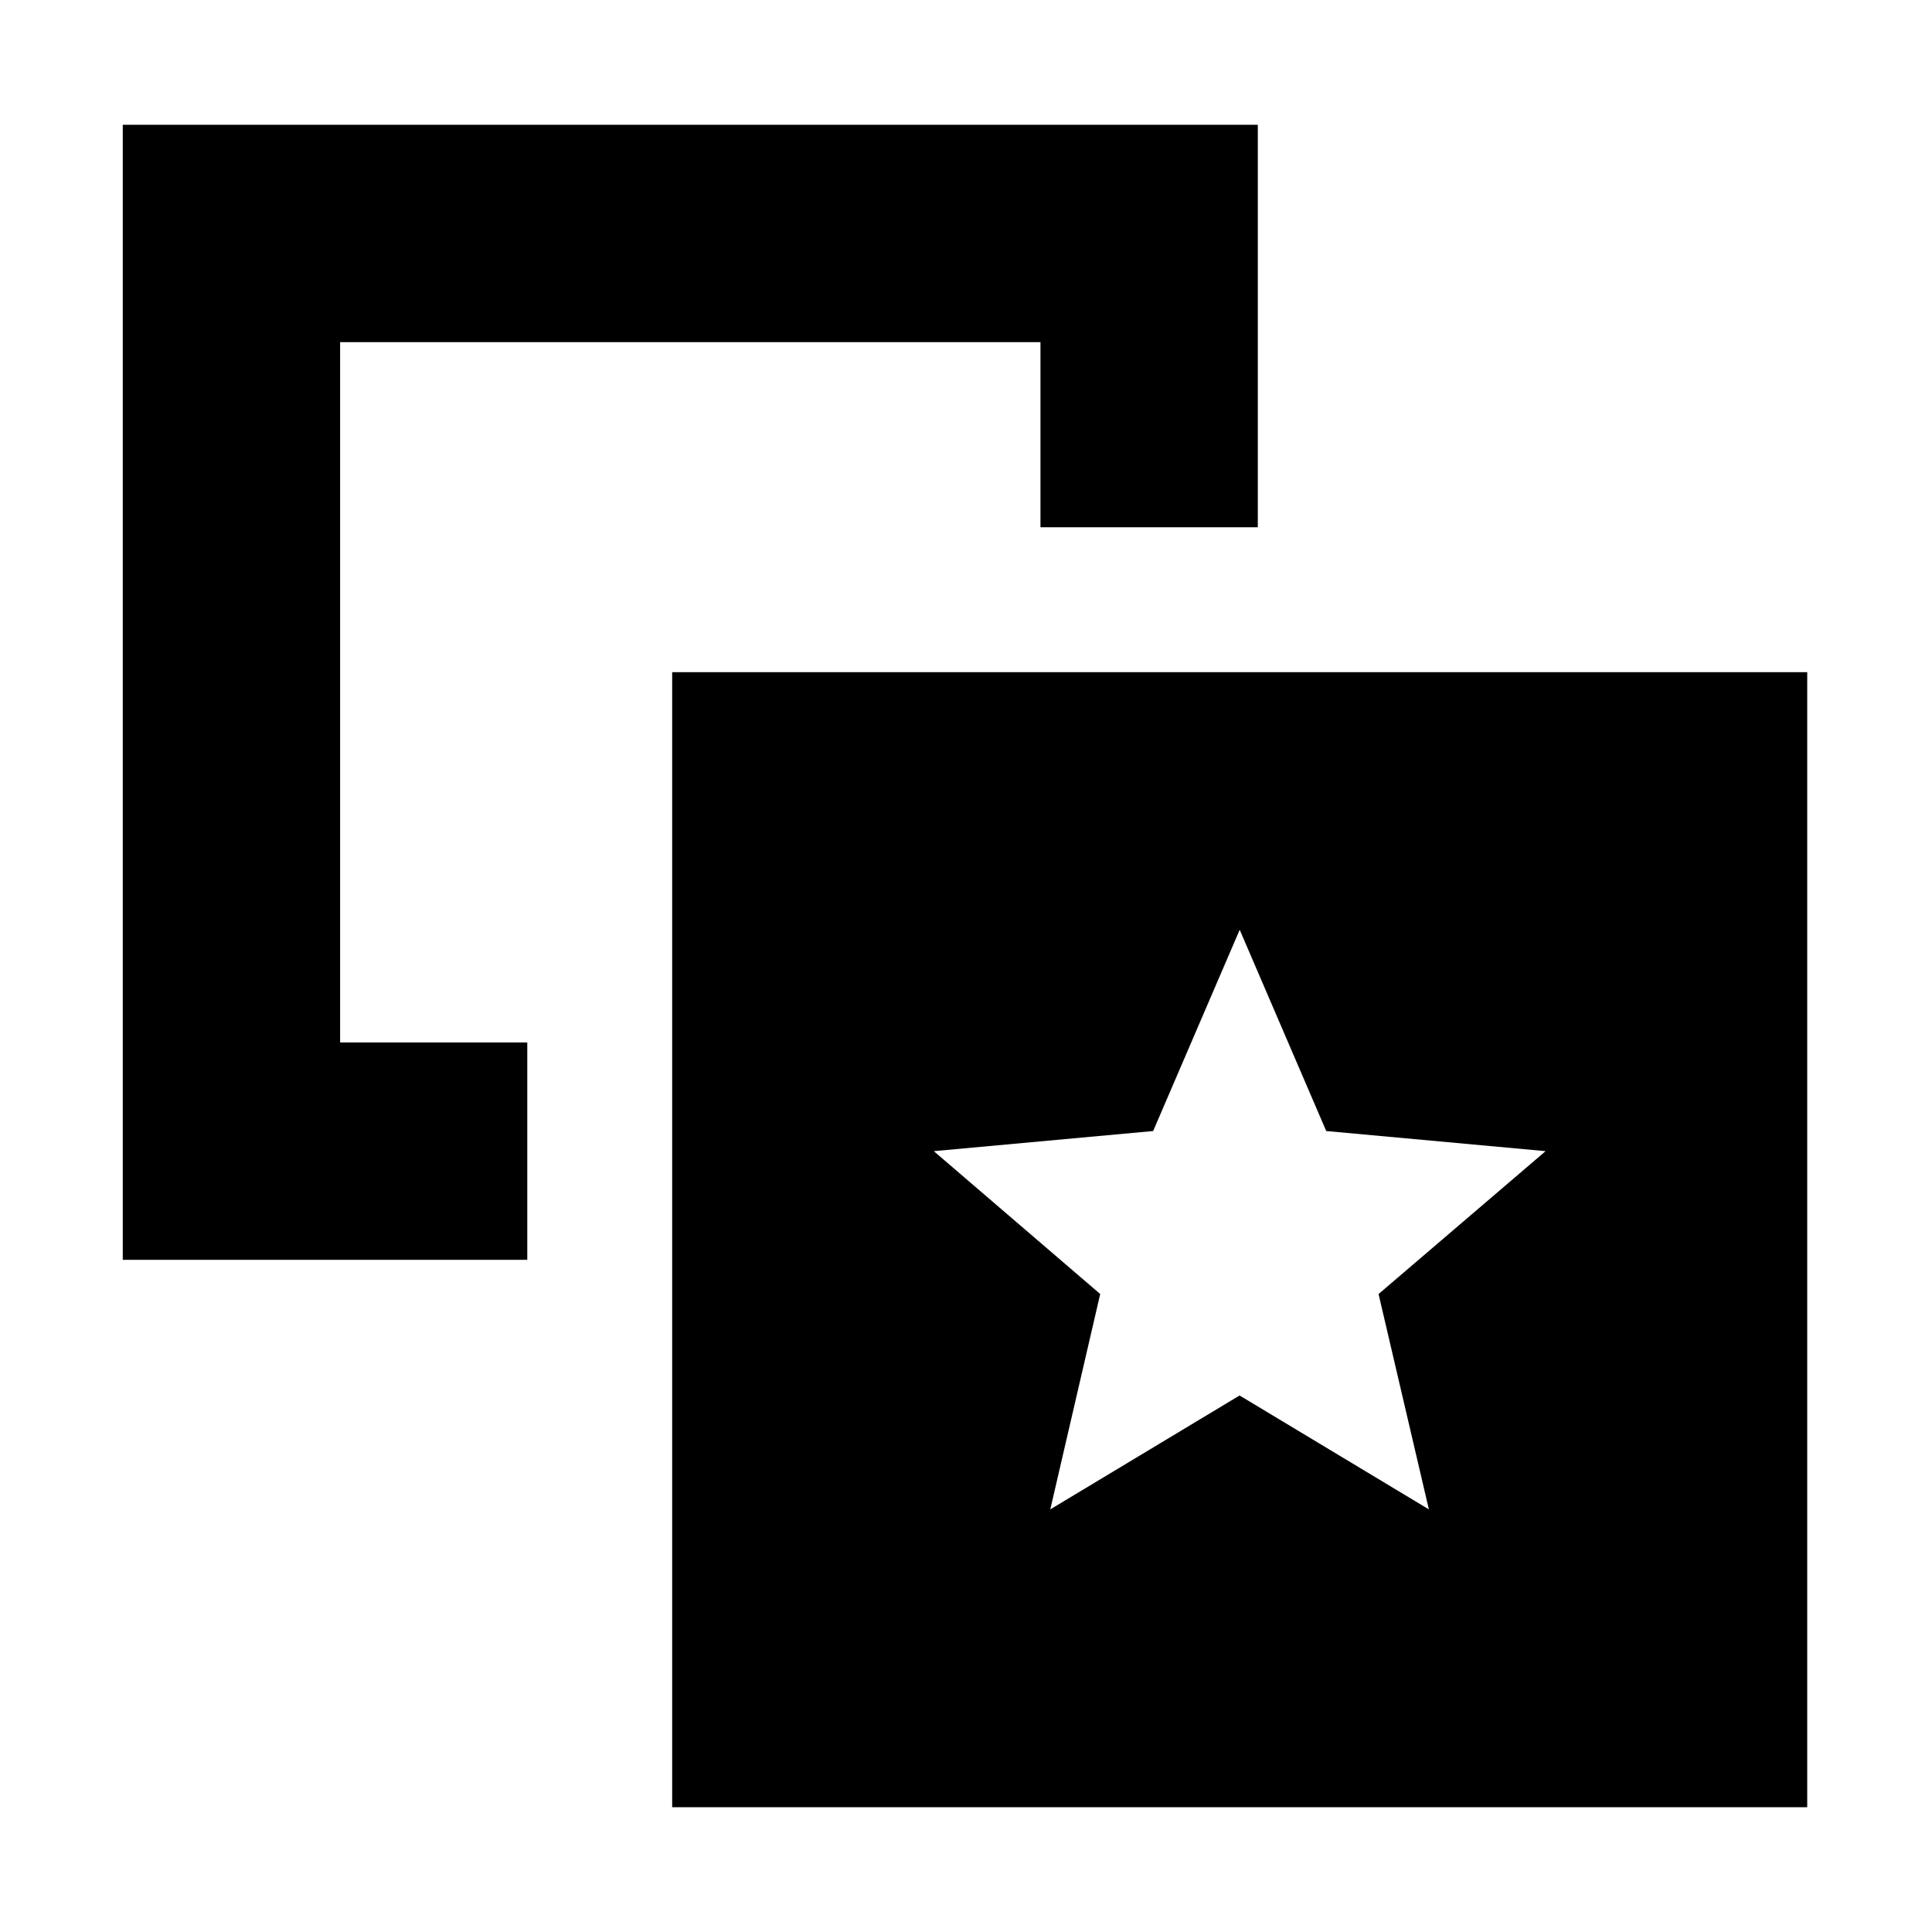 <svg xmlns="http://www.w3.org/2000/svg" height="20" viewBox="0 -960 960 960" width="20"><path d="m521.88-210 94.06-56.59L710-210l-25-107 83-71-109-10-43-100-43 100-109 10 82.69 70.99L521.88-210ZM262-442v108H61v-564h564v200H517v-92H169v348h93Zm72 380v-564h564v564H334Z"/></svg>